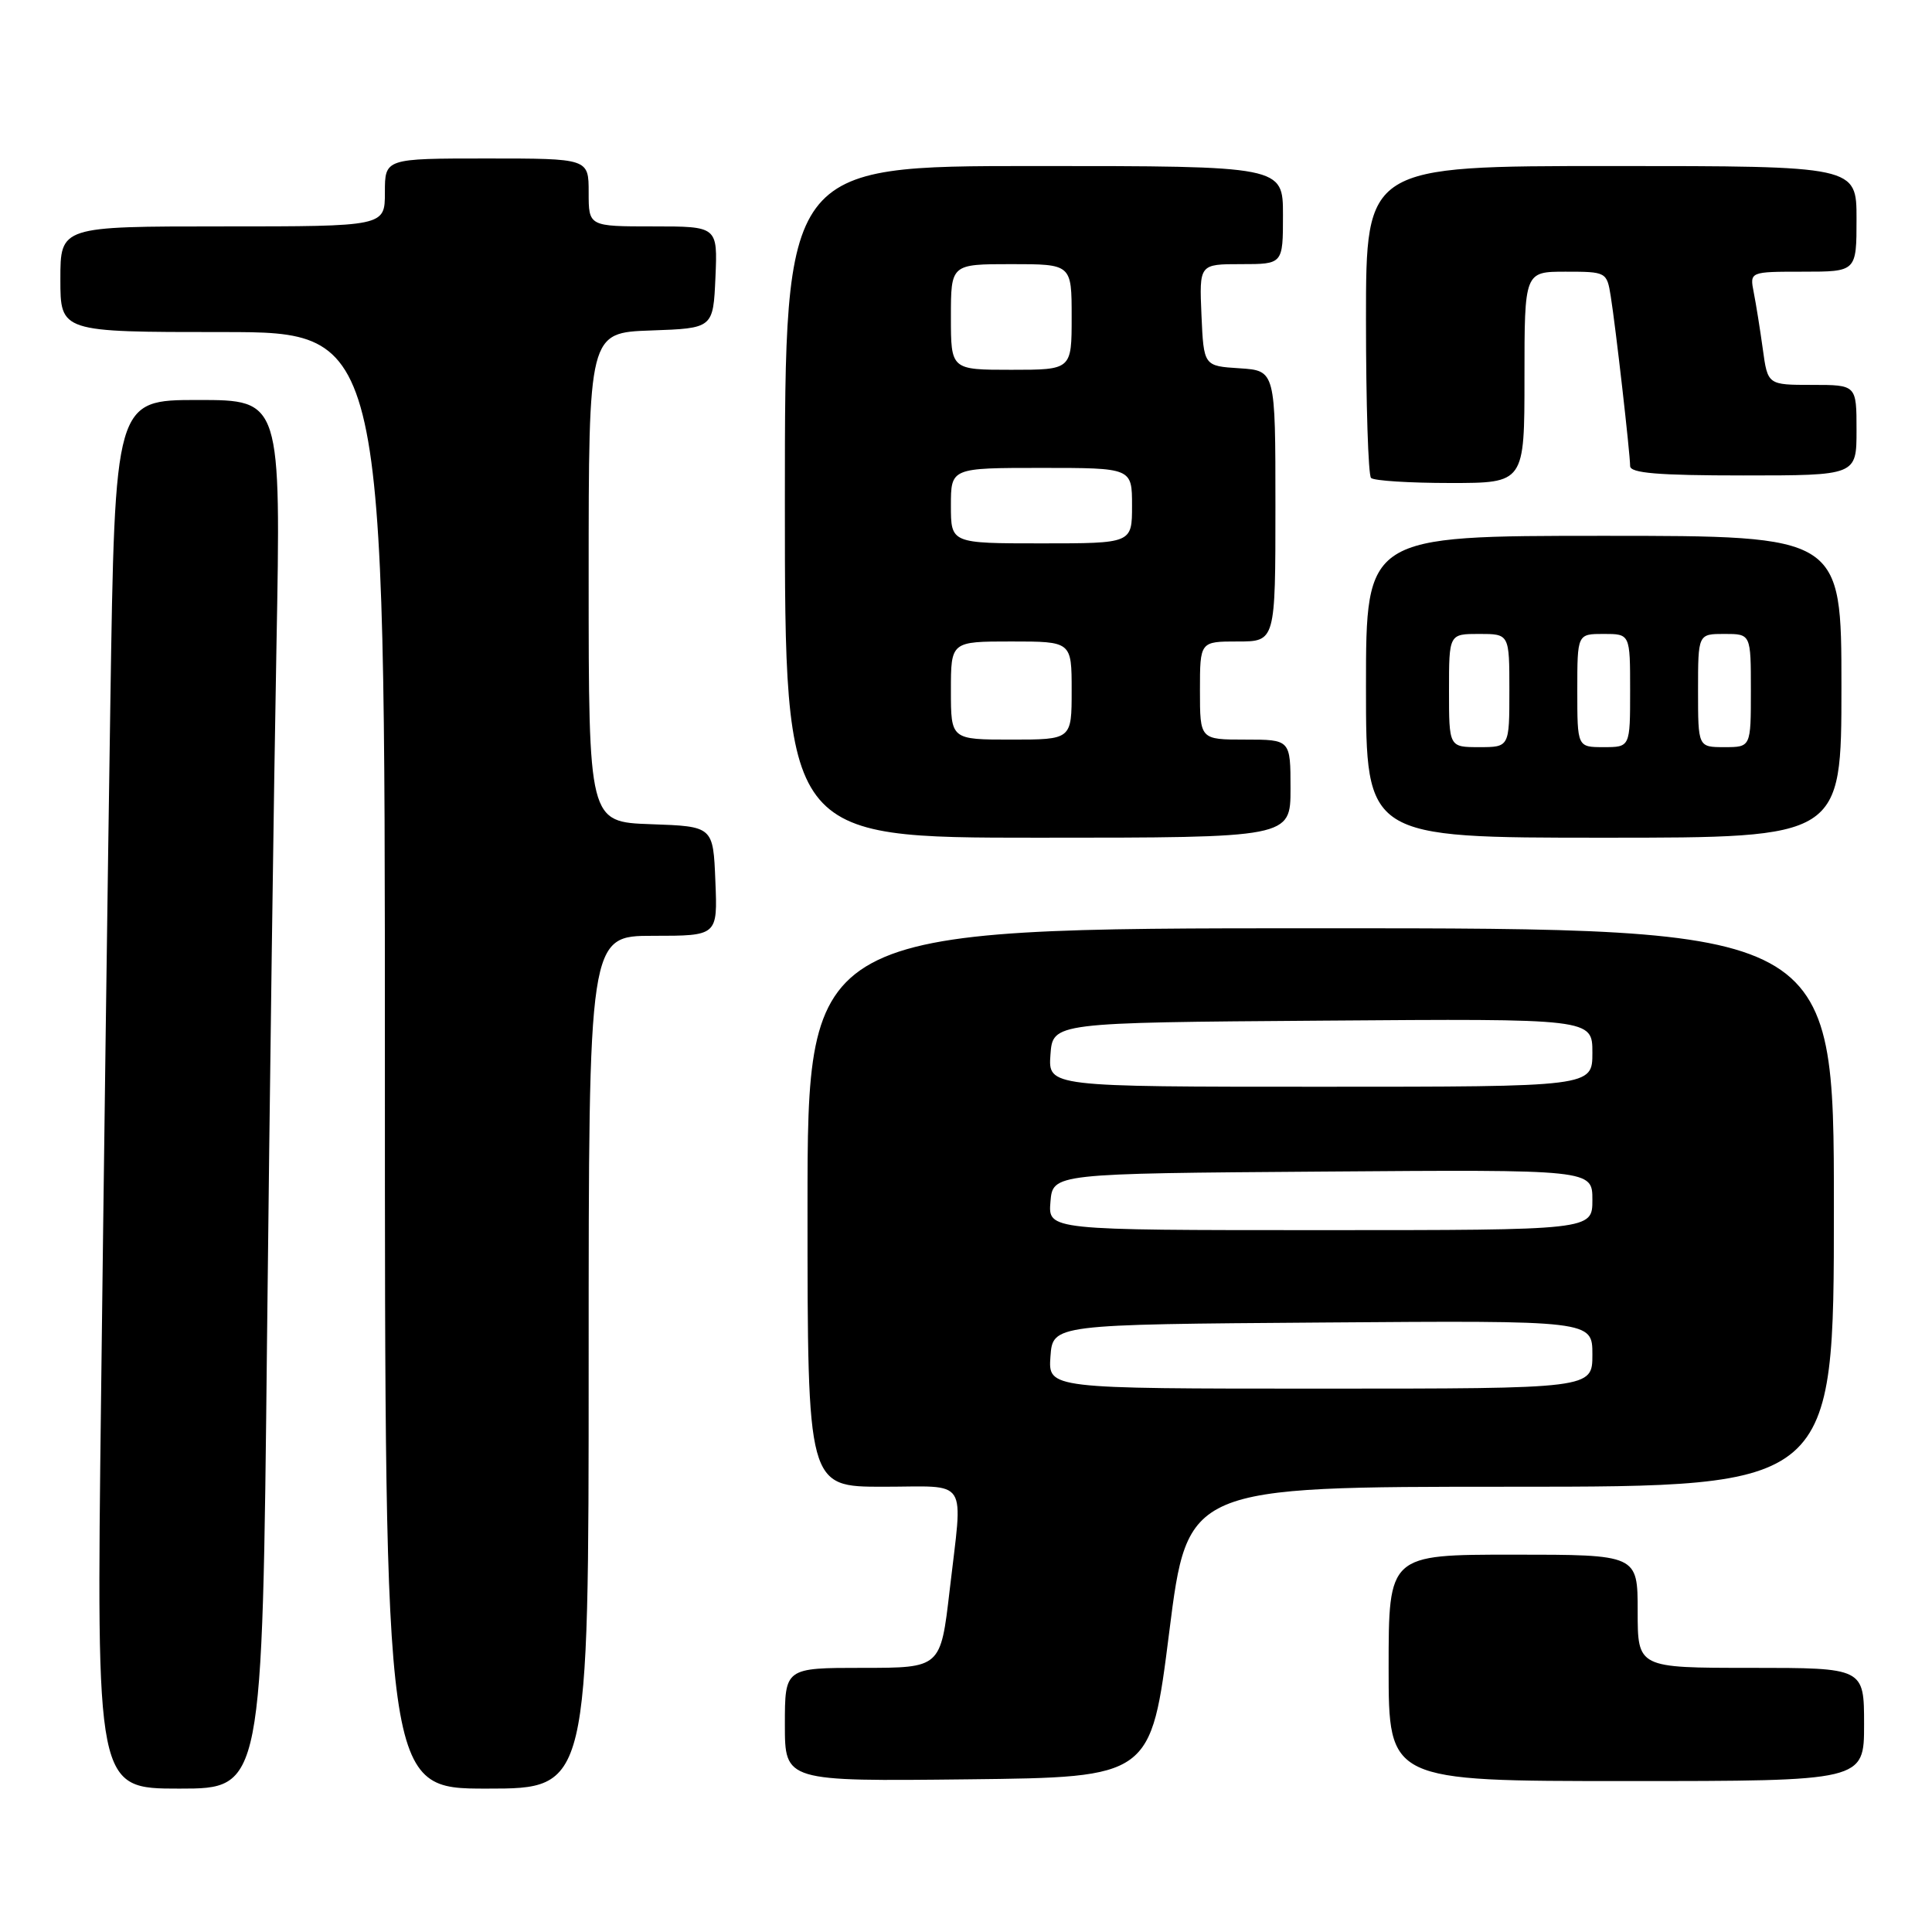 <?xml version="1.0" encoding="UTF-8" standalone="no"?>
<!DOCTYPE svg PUBLIC "-//W3C//DTD SVG 1.1//EN" "http://www.w3.org/Graphics/SVG/1.1/DTD/svg11.dtd" >
<svg xmlns="http://www.w3.org/2000/svg" xmlns:xlink="http://www.w3.org/1999/xlink" version="1.1" viewBox="0 0 256 256">
 <g >
 <path fill="currentColor"
d=" M 35.38 177.75 C 35.73 145.16 36.29 103.76 36.63 85.75 C 37.24 53.00 37.24 53.00 26.24 53.00 C 15.23 53.00 15.23 53.00 14.62 93.25 C 14.28 115.39 13.73 156.79 13.39 185.25 C 12.76 237.00 12.76 237.00 23.76 237.00 C 34.76 237.00 34.76 237.00 35.38 177.75 Z  M 78.00 180.50 C 78.00 124.00 78.00 124.00 86.54 124.00 C 95.09 124.00 95.09 124.00 94.79 116.75 C 94.50 109.50 94.50 109.50 86.25 109.21 C 78.00 108.92 78.00 108.92 78.00 76.50 C 78.00 44.08 78.00 44.08 86.25 43.79 C 94.50 43.50 94.50 43.50 94.80 36.75 C 95.09 30.00 95.09 30.00 86.55 30.00 C 78.00 30.00 78.00 30.00 78.00 25.50 C 78.00 21.00 78.00 21.00 64.50 21.00 C 51.00 21.00 51.00 21.00 51.00 25.50 C 51.00 30.00 51.00 30.00 29.50 30.00 C 8.00 30.00 8.00 30.00 8.00 37.00 C 8.00 44.00 8.00 44.00 29.50 44.00 C 51.00 44.00 51.00 44.00 51.00 140.50 C 51.00 237.00 51.00 237.00 64.50 237.00 C 78.00 237.00 78.00 237.00 78.00 180.50 Z  M 154.93 216.25 C 157.36 197.00 157.36 197.00 200.18 197.00 C 243.00 197.00 243.00 197.00 243.00 160.00 C 243.00 123.00 243.00 123.00 175.00 123.00 C 107.00 123.00 107.00 123.00 107.00 160.00 C 107.00 197.00 107.00 197.00 117.00 197.00 C 128.56 197.00 127.59 195.49 125.83 210.75 C 124.64 221.00 124.64 221.00 114.32 221.00 C 104.00 221.00 104.00 221.00 104.00 228.52 C 104.00 236.04 104.00 236.04 128.25 235.77 C 152.50 235.50 152.50 235.50 154.93 216.25 Z  M 247.00 228.50 C 247.00 221.00 247.00 221.00 232.00 221.00 C 217.00 221.00 217.00 221.00 217.00 213.50 C 217.00 206.00 217.00 206.00 200.50 206.00 C 184.00 206.00 184.00 206.00 184.00 221.00 C 184.00 236.00 184.00 236.00 215.50 236.00 C 247.00 236.00 247.00 236.00 247.00 228.50 Z  M 171.00 104.50 C 171.00 98.00 171.00 98.00 165.00 98.00 C 159.00 98.00 159.00 98.00 159.00 91.50 C 159.00 85.00 159.00 85.00 164.00 85.00 C 169.00 85.00 169.00 85.00 169.00 67.05 C 169.00 49.11 169.00 49.11 164.25 48.80 C 159.50 48.50 159.50 48.50 159.20 41.75 C 158.91 35.00 158.91 35.00 164.45 35.00 C 170.00 35.00 170.00 35.00 170.00 28.50 C 170.00 22.00 170.00 22.00 137.00 22.00 C 104.00 22.00 104.00 22.00 104.00 66.50 C 104.00 111.00 104.00 111.00 137.50 111.00 C 171.00 111.00 171.00 111.00 171.00 104.50 Z  M 244.00 91.00 C 244.00 71.00 244.00 71.00 212.50 71.00 C 181.00 71.00 181.00 71.00 181.00 91.00 C 181.00 111.00 181.00 111.00 212.50 111.00 C 244.00 111.00 244.00 111.00 244.00 91.00 Z  M 202.00 50.00 C 202.00 36.00 202.00 36.00 207.45 36.00 C 212.83 36.00 212.92 36.04 213.43 39.25 C 214.08 43.28 215.99 60.05 216.00 61.75 C 216.00 62.69 219.67 63.00 231.00 63.00 C 246.00 63.00 246.00 63.00 246.00 57.00 C 246.00 51.00 246.00 51.00 240.11 51.00 C 234.23 51.00 234.23 51.00 233.58 46.25 C 233.22 43.64 232.68 40.26 232.38 38.75 C 231.84 36.00 231.84 36.00 238.92 36.00 C 246.00 36.00 246.00 36.00 246.00 29.00 C 246.00 22.00 246.00 22.00 213.50 22.00 C 181.00 22.00 181.00 22.00 181.00 42.33 C 181.00 53.52 181.30 62.97 181.67 63.33 C 182.03 63.70 186.76 64.00 192.17 64.00 C 202.00 64.00 202.00 64.00 202.00 50.00 Z  M 139.19 179.75 C 139.50 175.50 139.50 175.50 175.25 175.24 C 211.00 174.97 211.00 174.97 211.00 179.49 C 211.00 184.00 211.00 184.00 174.94 184.00 C 138.89 184.00 138.89 184.00 139.19 179.75 Z  M 139.19 159.25 C 139.50 155.50 139.50 155.50 175.25 155.24 C 211.00 154.97 211.00 154.97 211.00 158.99 C 211.00 163.00 211.00 163.00 174.94 163.00 C 138.88 163.00 138.88 163.00 139.19 159.25 Z  M 139.19 139.75 C 139.50 135.50 139.50 135.50 175.25 135.24 C 211.00 134.97 211.00 134.97 211.00 139.49 C 211.00 144.00 211.00 144.00 174.94 144.00 C 138.89 144.00 138.89 144.00 139.19 139.75 Z  M 126.00 91.50 C 126.00 85.00 126.00 85.00 134.00 85.00 C 142.00 85.00 142.00 85.00 142.00 91.50 C 142.00 98.00 142.00 98.00 134.00 98.00 C 126.00 98.00 126.00 98.00 126.00 91.50 Z  M 126.00 67.00 C 126.00 62.00 126.00 62.00 138.00 62.00 C 150.00 62.00 150.00 62.00 150.00 67.00 C 150.00 72.00 150.00 72.00 138.00 72.00 C 126.00 72.00 126.00 72.00 126.00 67.00 Z  M 126.00 42.00 C 126.00 35.00 126.00 35.00 134.00 35.00 C 142.00 35.00 142.00 35.00 142.00 42.00 C 142.00 49.00 142.00 49.00 134.00 49.00 C 126.00 49.00 126.00 49.00 126.00 42.00 Z  M 192.00 91.50 C 192.00 84.00 192.00 84.00 196.00 84.00 C 200.00 84.00 200.00 84.00 200.00 91.50 C 200.00 99.00 200.00 99.00 196.00 99.00 C 192.00 99.00 192.00 99.00 192.00 91.50 Z  M 209.00 91.50 C 209.00 84.00 209.00 84.00 212.50 84.00 C 216.00 84.00 216.00 84.00 216.00 91.50 C 216.00 99.00 216.00 99.00 212.50 99.00 C 209.00 99.00 209.00 99.00 209.00 91.50 Z  M 225.00 91.50 C 225.00 84.00 225.00 84.00 228.50 84.00 C 232.00 84.00 232.00 84.00 232.00 91.50 C 232.00 99.00 232.00 99.00 228.50 99.00 C 225.00 99.00 225.00 99.00 225.00 91.50 Z "/>
</g>
</svg>